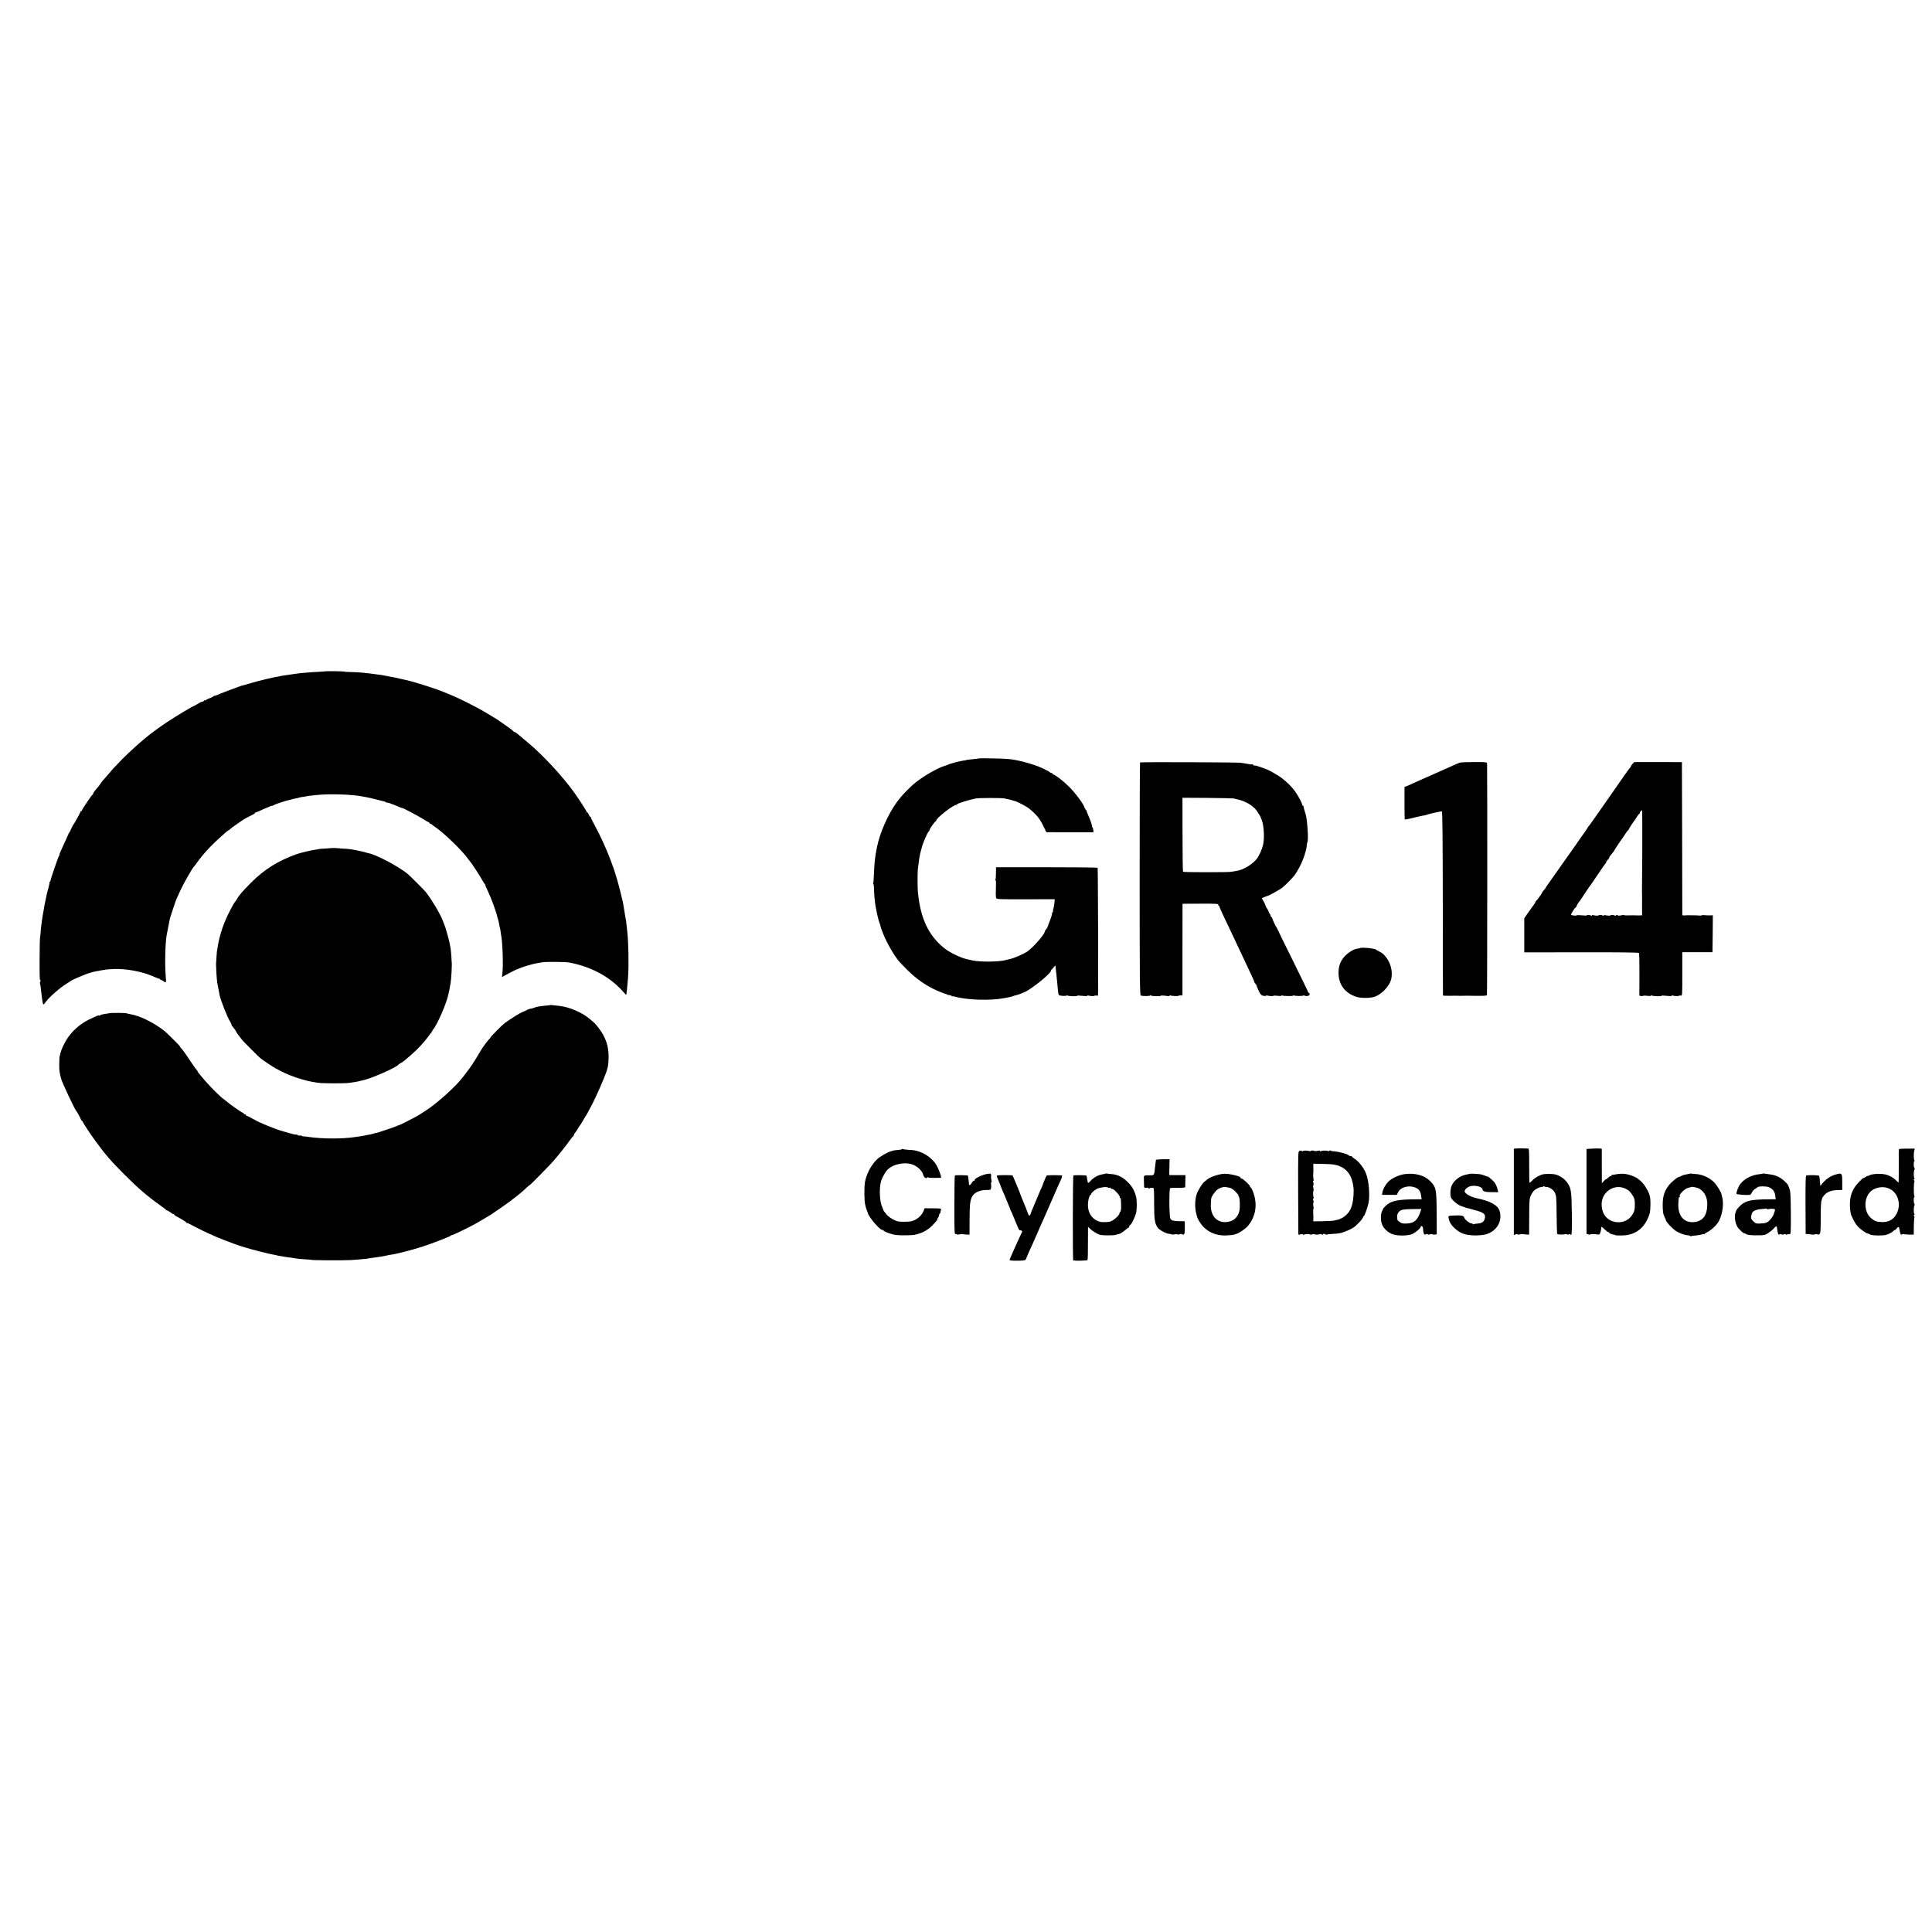 <?xml version="1.0" standalone="no"?>
<!DOCTYPE svg PUBLIC "-//W3C//DTD SVG 20010904//EN"
 "http://www.w3.org/TR/2001/REC-SVG-20010904/DTD/svg10.dtd">
<svg version="1.0" xmlns="http://www.w3.org/2000/svg"
 width="2592pt" height="2592pt" viewBox="0 0 2592 2592"
 preserveAspectRatio="xMidYMid meet">
<g transform="translate(0,2592) scale(0.1,-0.1)"
fill="#000000" stroke="none">
<path d="M4366 16913 c-1 -1 -46 -4 -101 -7 -55 -2 -100 -5 -100 -6 0 -1 -27
-3 -60 -5 -33 -2 -80 -6 -105 -10 -25 -4 -54 -8 -65 -9 -11 -2 -45 -7 -75 -11
-30 -5 -64 -9 -75 -11 -11 -1 -20 -3 -20 -4 0 -1 -11 -3 -25 -5 -55 -7 -270
-59 -365 -87 -55 -16 -107 -31 -115 -33 -8 -1 -22 -5 -30 -8 -8 -3 -77 -29
-154 -57 -76 -28 -152 -58 -167 -66 -16 -8 -29 -11 -29 -8 0 4 -8 0 -17 -8
-10 -9 -35 -21 -55 -27 -21 -7 -40 -17 -44 -22 -3 -5 -10 -7 -15 -4 -5 4 -9 2
-9 -3 0 -5 -9 -12 -20 -15 -32 -8 -33 -9 -72 -33 -21 -13 -40 -24 -43 -24 -13
0 -228 -129 -349 -208 -198 -131 -340 -244 -518 -412 -79 -73 -120 -116 -223
-225 -11 -12 -42 -48 -69 -81 -27 -32 -55 -63 -61 -69 -6 -5 -20 -23 -31 -40
-10 -16 -25 -36 -32 -45 -51 -58 -72 -87 -72 -97 0 -6 -4 -13 -9 -15 -11 -4
-141 -196 -141 -209 0 -5 -4 -9 -10 -9 -5 0 -10 -5 -10 -10 0 -10 -89 -170
-100 -180 -3 -3 -14 -25 -25 -50 -11 -25 -22 -47 -25 -50 -6 -4 -19 -32 -25
-50 -1 -3 -15 -34 -32 -70 -59 -126 -82 -180 -76 -180 3 0 1 -6 -5 -12 -11
-14 -115 -315 -115 -335 0 -7 -4 -13 -9 -13 -5 0 -7 -4 -4 -8 2 -4 -4 -39 -15
-77 -20 -71 -25 -93 -34 -142 -3 -16 -10 -48 -15 -73 -5 -25 -12 -61 -14 -80
-3 -19 -8 -46 -11 -60 -2 -13 -7 -41 -10 -62 -3 -21 -7 -56 -10 -78 -3 -21 -8
-65 -10 -97 -2 -32 -5 -58 -5 -58 -5 0 -9 -140 -9 -305 0 -264 1 -280 11 -280
5 0 4 -8 -1 -19 -6 -10 -8 -20 -6 -23 5 -4 13 -59 20 -133 2 -22 7 -58 10 -80
4 -22 8 -45 9 -52 4 -24 13 -23 30 2 44 66 190 197 286 256 30 18 57 36 60 39
9 10 145 69 217 95 65 22 105 33 158 40 11 2 22 4 25 6 3 1 16 3 30 4 14 2 27
4 30 5 6 3 59 7 120 10 155 6 372 -33 515 -95 22 -9 51 -22 65 -27 14 -6 28
-11 33 -10 4 1 7 -3 7 -10 0 -6 3 -8 6 -5 4 3 18 -3 32 -13 40 -32 44 -26 36
53 -14 151 -8 457 12 562 26 136 25 130 39 200 9 40 11 47 18 65 3 8 19 58 36
110 17 52 36 104 41 115 5 11 29 63 53 115 38 84 160 297 176 310 4 3 25 30
46 60 98 135 195 237 383 403 18 15 35 27 38 27 4 0 14 8 23 18 9 9 50 39 91
67 41 27 77 52 80 55 5 6 87 50 137 74 13 6 23 14 23 19 0 4 4 7 10 7 5 0 35
12 67 27 32 15 60 28 63 28 3 1 22 9 42 18 21 10 43 17 51 17 7 0 17 4 22 9
11 10 159 59 201 67 15 3 31 7 34 9 4 2 22 7 41 10 47 9 64 13 64 15 0 2 25 6
80 14 17 2 30 5 30 6 0 1 14 3 30 4 17 2 64 7 105 11 162 17 470 7 600 -20 14
-3 41 -8 60 -11 19 -3 78 -17 130 -30 52 -14 101 -26 108 -26 6 -1 12 -4 12
-7 0 -4 12 -8 26 -9 14 -1 31 -5 37 -9 7 -4 14 -8 17 -8 7 0 67 -24 110 -43
19 -8 35 -14 35 -12 0 7 216 -107 278 -146 37 -24 72 -44 77 -44 6 0 10 -4 10
-10 0 -5 5 -10 11 -10 6 0 16 -6 23 -12 8 -7 24 -20 37 -28 115 -75 373 -324
449 -434 8 -12 20 -27 28 -35 18 -19 134 -197 163 -251 13 -25 27 -46 32 -48
4 -2 7 -9 7 -15 0 -6 13 -38 30 -71 49 -102 120 -293 133 -363 2 -10 7 -25 10
-33 3 -8 8 -28 11 -45 2 -16 6 -37 9 -45 3 -8 8 -33 11 -55 3 -22 7 -49 9 -60
20 -97 30 -412 17 -512 l-6 -51 93 50 c51 27 99 51 105 52 7 1 22 7 33 13 25
14 178 60 225 68 19 4 58 10 85 15 46 8 315 6 360 -3 298 -56 551 -193 728
-395 20 -23 37 -41 38 -40 6 22 14 100 25 238 11 160 6 472 -11 615 -3 23 -7
64 -10 91 -2 27 -5 49 -5 49 -2 0 -14 69 -26 150 -10 63 -13 82 -17 100 -3 11
-11 43 -17 70 -14 60 -14 61 -39 155 -10 41 -29 107 -42 145 -12 39 -23 72
-23 75 -1 3 -6 19 -13 35 -6 17 -21 57 -33 90 -49 133 -140 331 -205 450 -30
55 -55 105 -55 112 0 7 -4 13 -9 13 -5 0 -14 14 -21 30 -7 17 -16 30 -21 30
-5 0 -9 5 -9 10 0 9 -102 167 -163 253 -154 216 -426 510 -623 673 -65 54
-101 84 -139 117 -18 15 -37 27 -43 27 -6 0 -12 3 -14 8 -4 9 -67 56 -128 97
-25 17 -47 32 -50 35 -8 9 -136 88 -230 142 -109 63 -335 176 -425 212 -38 15
-83 34 -100 41 -79 36 -379 132 -500 160 -16 4 -37 8 -45 10 -52 13 -163 36
-195 41 -20 3 -47 8 -59 11 -11 2 -32 6 -46 8 -14 2 -47 6 -75 10 -58 8 -72
10 -180 21 -44 4 -115 8 -157 8 -43 1 -78 3 -78 6 0 4 -249 8 -254 3z"/>
<path d="M13138 15746 c-1 -2 -34 -6 -73 -10 -66 -6 -110 -12 -110 -16 0 -1
-13 -3 -30 -4 -36 -3 -196 -46 -210 -56 -5 -4 -22 -10 -37 -14 -77 -18 -274
-129 -388 -219 -87 -69 -198 -184 -264 -277 -115 -160 -224 -409 -260 -595 -3
-16 -8 -41 -11 -55 -5 -24 -8 -41 -20 -142 -3 -24 -7 -96 -10 -160 -2 -65 -6
-122 -10 -128 -3 -5 -3 -10 2 -10 4 0 9 -30 9 -68 1 -62 9 -152 18 -212 15
-92 43 -216 57 -245 5 -11 11 -29 12 -40 2 -11 8 -29 12 -40 5 -11 16 -41 26
-67 43 -111 138 -276 208 -363 14 -16 68 -73 121 -125 103 -102 219 -186 340
-246 50 -25 148 -65 167 -68 7 -1 16 -5 19 -9 4 -4 17 -7 29 -7 11 0 26 -5 33
-12 7 -7 12 -9 12 -6 0 4 15 2 33 -3 161 -47 481 -56 667 -19 30 6 66 14 79
16 14 3 28 7 33 10 4 3 18 7 30 10 33 7 40 10 71 22 15 7 38 16 51 21 88 35
356 251 356 287 0 7 3 14 8 16 4 2 17 16 30 32 18 24 22 26 23 10 0 -11 2 -28
4 -39 2 -11 6 -47 9 -80 4 -33 9 -82 11 -110 3 -27 7 -72 9 -98 2 -27 8 -53
12 -57 13 -12 104 -17 104 -5 0 7 3 7 8 0 7 -10 132 -15 132 -5 0 5 29 4 103
-3 20 -2 37 1 37 5 0 5 4 6 10 3 15 -9 80 -12 86 -4 2 4 13 5 24 2 11 -3 20
-1 21 3 5 61 0 1706 -5 1712 -4 4 -312 7 -685 7 l-678 0 -1 -77 c0 -43 -3 -82
-7 -88 -3 -5 -3 -10 2 -10 4 0 7 -30 5 -67 -4 -110 -3 -154 3 -172 5 -15 38
-17 396 -16 l390 1 -5 -51 c-3 -27 -9 -64 -15 -82 -5 -17 -7 -34 -3 -37 3 -3
0 -6 -7 -6 -7 0 -10 -4 -6 -9 5 -8 -14 -67 -48 -151 -6 -14 -11 -31 -13 -37
-1 -7 -9 -20 -18 -29 -9 -8 -16 -20 -16 -25 0 -39 -159 -222 -242 -278 -49
-32 -182 -90 -227 -97 -14 -3 -39 -9 -56 -14 -79 -25 -349 -28 -445 -6 -14 4
-38 9 -55 12 -91 16 -245 88 -325 152 -214 170 -323 404 -356 762 -5 57 -5
254 0 300 15 126 24 184 38 235 6 22 12 45 14 50 14 61 70 193 93 219 9 10 15
20 13 22 -4 7 70 114 79 114 5 0 9 5 9 10 0 35 240 221 273 212 4 -1 7 2 7 7
0 11 168 63 255 79 44 8 345 8 380 0 17 -4 44 -10 60 -13 17 -3 37 -8 45 -12
8 -3 23 -8 32 -9 34 -7 163 -75 198 -104 104 -88 141 -134 191 -239 l37 -76
316 -1 316 0 -2 29 c-1 16 -6 31 -10 33 -4 3 -8 13 -8 23 0 17 -23 82 -56 158
-8 17 -14 34 -14 39 0 4 -6 15 -14 23 -8 9 -16 23 -18 31 -8 40 -122 192 -204
274 -76 76 -192 166 -214 166 -5 0 -10 5 -10 10 0 6 -6 10 -14 10 -8 0 -16 3
-18 8 -3 7 -84 48 -148 75 -65 27 -198 67 -275 82 -16 3 -39 8 -50 10 -61 12
-128 17 -292 20 -99 2 -183 2 -185 1z"/>
<path d="M15295 15691 c-3 -2 -5 -706 -5 -1563 0 -1358 2 -1559 15 -1564 26
-10 125 -9 125 1 0 7 3 7 8 0 7 -10 132 -15 132 -5 0 6 53 4 93 -3 15 -3 27
-2 27 3 0 5 6 7 14 4 19 -7 106 -10 106 -4 0 3 12 6 27 5 l27 0 0 615 1 615
230 1 c233 1 259 -1 249 -17 -3 -5 0 -9 5 -9 6 0 10 -3 9 -7 -1 -5 18 -48 41
-98 24 -49 58 -121 76 -160 18 -38 56 -119 85 -180 29 -60 65 -137 80 -170 29
-62 91 -195 154 -327 20 -43 35 -80 34 -82 -2 -2 5 -12 14 -22 9 -11 17 -23
17 -27 -1 -4 12 -35 27 -68 22 -48 34 -61 58 -68 17 -4 36 -4 42 0 6 5 13 6
16 4 8 -8 78 -12 83 -5 2 4 27 4 55 0 27 -4 50 -3 50 1 0 5 6 6 14 3 23 -9
146 -10 146 -1 0 5 5 5 11 2 14 -9 113 -10 127 -1 6 3 13 3 16 -2 3 -5 19 -7
36 -4 21 3 30 10 30 23 0 11 -4 19 -10 19 -5 0 -10 4 -10 9 0 6 -93 198 -207
428 -114 230 -208 421 -208 425 0 3 -3 10 -8 14 -10 10 -57 110 -57 122 0 5
-7 15 -15 22 -8 7 -12 16 -9 21 3 5 1 9 -3 9 -5 0 -15 17 -22 38 -8 20 -20 44
-28 53 -7 9 -15 25 -17 35 -2 11 -14 36 -26 57 l-22 37 36 15 c20 8 39 16 43
16 15 1 163 84 194 108 47 37 149 141 176 181 83 123 149 292 157 405 1 11 4
25 7 30 16 26 -3 304 -24 370 -17 51 -30 101 -29 108 1 4 -2 7 -8 7 -5 0 -10
7 -10 15 0 17 -50 113 -90 170 -60 88 -189 203 -270 241 -8 4 -17 10 -20 13
-6 7 -99 53 -115 57 -5 1 -35 12 -65 23 -30 12 -65 21 -77 21 -13 0 -23 5 -23
11 0 5 -4 8 -9 5 -5 -3 -33 -1 -62 5 -30 6 -74 13 -99 16 -58 6 -1339 11
-1345 4z m1255 -483 c8 -2 31 -8 50 -12 126 -27 238 -101 281 -185 8 -14 17
-28 20 -31 3 -3 16 -32 28 -65 29 -76 37 -243 16 -332 -14 -59 -56 -152 -85
-187 -68 -81 -181 -147 -275 -161 -27 -4 -61 -9 -75 -12 -46 -7 -630 -6 -638
1 -4 4 -7 229 -7 500 l-1 493 336 -2 c184 -2 342 -5 350 -7z"/>
<path d="M19589 15689 c-13 -3 -49 -18 -79 -32 -30 -14 -138 -62 -240 -107
-254 -112 -268 -119 -327 -146 -29 -13 -63 -28 -76 -33 l-24 -9 0 -214 c0
-117 1 -216 3 -219 2 -4 21 -3 41 2 48 12 97 23 146 34 12 2 34 7 49 11 15 3
30 5 33 5 2 0 22 6 42 13 35 12 165 40 188 41 7 0 11 -418 12 -1230 0 -676 2
-1233 2 -1237 1 -7 6 -8 89 -8 9 0 33 0 52 1 19 1 41 1 48 0 6 -1 19 -1 27 -1
8 0 23 0 33 0 9 0 33 0 52 1 19 1 41 1 48 0 12 -1 25 -1 60 -1 9 0 53 0 96 0
44 -1 82 3 85 8 5 8 6 3014 2 3107 -1 20 -7 21 -170 21 -93 0 -179 -3 -192 -7z"/>
<path d="M21903 15672 c-13 -14 -23 -28 -23 -33 0 -4 -6 -14 -13 -21 -7 -7
-41 -53 -76 -103 -34 -49 -81 -117 -104 -150 -23 -33 -107 -152 -185 -265
-177 -253 -174 -249 -189 -265 -7 -8 -13 -16 -13 -20 0 -3 -24 -38 -53 -78
-28 -40 -66 -92 -82 -117 -16 -25 -32 -47 -35 -50 -3 -3 -25 -34 -49 -70 -25
-36 -53 -76 -64 -90 -10 -14 -72 -101 -137 -195 -65 -93 -123 -175 -129 -182
-6 -7 -11 -15 -11 -18 0 -4 -6 -13 -12 -20 -27 -30 -38 -44 -38 -50 0 -8 -74
-110 -82 -113 -5 -2 -8 -8 -8 -13 0 -6 -5 -15 -11 -22 -5 -7 -39 -53 -75 -104
l-64 -92 0 -229 0 -229 766 1 c500 1 768 -2 773 -9 4 -5 7 -137 6 -292 l-1
-281 23 -5 c13 -2 25 -1 28 3 2 3 27 4 55 0 33 -4 50 -3 50 4 0 7 3 8 8 1 7
-10 132 -15 132 -5 0 5 29 4 103 -3 20 -2 37 1 37 5 0 5 4 6 10 3 15 -9 80
-12 86 -4 2 4 13 5 24 2 20 -5 20 0 20 288 l0 294 202 0 203 0 3 248 2 248
-37 -2 c-21 0 -55 1 -75 3 -21 2 -38 1 -38 -2 0 -4 -15 -5 -32 -3 -18 2 -48 3
-65 3 -33 -1 -54 0 -83 1 -8 0 -20 0 -25 -1 -6 -1 -20 -2 -32 -1 l-23 1 -2
1028 -3 1027 -320 1 -320 0 -22 -24z m130 -1159 c-2 -296 -3 -540 -4 -543 -1
-3 -1 -8 0 -12 1 -14 3 -134 1 -143 -1 -5 -1 -47 0 -92 l1 -83 -28 -1 c-15 -1
-37 -1 -48 0 -22 2 -44 2 -118 0 -27 0 -51 1 -53 4 -3 3 -19 1 -36 -4 -19 -5
-38 -4 -49 2 -13 7 -19 6 -19 -1 0 -6 -5 -8 -11 -5 -14 10 -59 14 -59 6 0 -9
-63 -6 -78 3 -7 4 -12 2 -12 -4 0 -6 -5 -8 -11 -5 -14 10 -59 14 -59 6 0 -9
-63 -6 -78 3 -7 4 -12 2 -12 -4 0 -6 -5 -8 -11 -5 -14 10 -59 14 -59 6 0 -6
-13 -6 -102 1 -21 2 -38 0 -38 -3 0 -7 -57 -2 -71 7 -9 5 47 95 64 102 4 2 7
8 7 13 0 9 36 65 50 79 3 3 10 13 15 22 13 23 128 192 135 198 3 3 46 66 95
140 50 74 93 137 98 138 4 2 7 9 7 16 0 7 9 21 20 31 11 10 20 23 20 29 0 10
13 28 60 83 5 7 10 14 10 17 0 4 90 140 107 161 5 6 22 31 38 57 17 27 33 48
38 48 4 0 7 4 7 10 0 8 63 105 88 135 4 6 17 25 27 43 11 17 23 32 27 32 4 0
8 6 8 13 0 13 19 37 30 37 3 0 4 -242 3 -537z"/>
<path d="M4456 14543 c-1 -1 -40 -4 -86 -7 -47 -2 -85 -5 -85 -6 0 -1 -12 -3
-26 -5 -81 -11 -218 -43 -284 -66 -248 -89 -433 -206 -610 -384 -113 -114
-162 -171 -185 -215 -7 -14 -16 -27 -20 -30 -11 -8 -55 -86 -101 -180 -73
-150 -123 -312 -144 -469 -2 -14 -4 -26 -5 -26 -1 0 -3 -31 -5 -70 -2 -38 -4
-72 -5 -75 -5 -18 6 -227 15 -277 2 -15 10 -53 16 -83 6 -30 12 -64 14 -75 12
-67 106 -307 144 -364 8 -13 16 -31 17 -39 2 -8 6 -18 11 -21 10 -8 53 -68 53
-76 0 -4 41 -61 81 -110 16 -20 217 -221 239 -239 37 -31 151 -107 215 -143
158 -91 371 -164 555 -189 71 -10 360 -11 425 -2 99 15 120 18 137 24 9 2 27
7 40 9 113 22 459 174 488 215 3 4 15 13 28 19 27 14 40 24 136 107 86 75 167
161 221 234 22 30 45 61 52 68 7 7 13 17 13 22 0 5 6 15 13 22 51 56 180 353
202 466 2 13 6 31 9 40 3 9 7 33 10 52 3 19 8 46 11 60 9 46 21 261 15 280 -1
3 -3 39 -5 81 -2 42 -7 89 -10 105 -4 16 -9 45 -12 64 -3 19 -16 73 -30 120
-14 47 -26 90 -27 95 -2 6 -8 24 -15 40 -6 17 -17 44 -23 60 -37 93 -144 272
-226 378 -17 22 -215 220 -242 242 -127 104 -430 263 -530 279 -8 1 -22 5 -30
9 -18 8 -216 48 -227 46 -4 -1 -10 0 -13 1 -3 1 -34 4 -70 5 -36 2 -65 4 -65
5 0 2 -76 5 -79 3z"/>
<path d="M18256 13203 c-2 -2 -17 -6 -32 -8 -16 -2 -30 -4 -31 -6 -2 -1 -6 -2
-10 -3 -32 -7 -95 -48 -132 -85 -64 -65 -92 -133 -93 -226 -2 -161 82 -277
240 -329 51 -17 167 -19 228 -3 103 26 219 146 240 248 20 98 -9 211 -73 290
-38 46 -44 51 -99 79 -16 8 -31 17 -34 20 -3 3 -10 6 -16 7 -6 1 -24 5 -40 8
-34 8 -143 13 -148 8z"/>
<path d="M7378 12435 c-2 -1 -32 -5 -68 -8 -76 -7 -109 -13 -147 -28 -16 -6
-29 -10 -31 -10 -6 3 -58 -13 -62 -19 -3 -3 -27 -14 -53 -24 -40 -15 -148 -82
-247 -153 -35 -26 -190 -183 -190 -193 0 -4 -4 -10 -8 -12 -11 -5 -95 -116
-123 -164 -83 -143 -141 -230 -196 -299 -5 -5 -24 -30 -42 -55 -98 -129 -353
-358 -506 -455 -33 -21 -71 -45 -85 -54 -28 -19 -254 -135 -257 -133 -2 1 -23
-7 -47 -18 -24 -10 -82 -31 -128 -45 -45 -15 -90 -30 -98 -33 -20 -7 -30 -9
-60 -15 -14 -3 -25 -6 -25 -7 0 -2 -36 -10 -65 -15 -14 -2 -36 -6 -50 -10 -14
-3 -40 -8 -57 -10 -18 -3 -50 -7 -70 -10 -172 -26 -432 -25 -618 1 -27 4 -60
8 -72 8 -13 1 -23 4 -23 8 0 3 -11 5 -25 3 -14 -1 -28 1 -30 6 -3 4 -13 8 -23
7 -21 0 -40 5 -133 32 -41 12 -78 23 -84 25 -5 1 -17 5 -25 8 -8 3 -44 17 -80
30 -36 13 -87 34 -115 47 -27 13 -52 23 -55 23 -3 1 -40 20 -83 44 -42 24 -82
43 -87 43 -6 0 -10 5 -10 10 0 6 -7 10 -15 10 -8 0 -15 5 -15 10 0 6 -5 10
-11 10 -12 0 -190 125 -224 157 -11 11 -28 24 -37 29 -27 15 -173 159 -240
237 -99 115 -108 127 -108 136 0 5 -4 11 -9 13 -4 2 -41 53 -81 113 -69 106
-110 163 -138 191 -7 8 -11 14 -7 14 7 0 -153 160 -201 201 -89 76 -247 166
-359 204 -50 17 -65 21 -119 31 -16 2 -33 7 -37 9 -10 7 -209 8 -236 1 -11 -2
-42 -8 -67 -11 -26 -4 -49 -11 -52 -16 -3 -5 -9 -7 -14 -4 -5 3 -17 2 -27 -3
-10 -5 -47 -22 -83 -38 -122 -55 -228 -141 -305 -249 -50 -71 -99 -175 -109
-235 -3 -14 -6 -25 -7 -25 -1 0 -3 -44 -4 -97 -2 -85 2 -118 29 -213 13 -46
180 -400 196 -415 9 -8 51 -83 63 -112 6 -16 15 -28 19 -28 4 0 8 -4 8 -9 0
-11 106 -172 179 -271 126 -172 206 -264 376 -434 187 -188 312 -295 491 -422
38 -27 71 -52 72 -56 2 -5 8 -8 14 -8 6 0 26 -11 44 -25 18 -14 37 -25 43 -25
6 0 11 -3 11 -8 0 -4 9 -12 19 -17 80 -42 141 -79 141 -88 0 -6 3 -8 6 -5 3 4
31 -8 62 -26 63 -35 254 -128 262 -128 3 1 14 -5 25 -12 20 -13 335 -135 365
-141 8 -2 42 -12 75 -23 77 -25 329 -89 375 -95 19 -3 36 -6 38 -7 3 -3 11 -5
63 -13 25 -4 57 -10 70 -12 13 -2 44 -6 69 -9 25 -3 56 -8 70 -11 14 -3 61 -7
105 -10 44 -2 80 -5 80 -6 0 -8 426 -11 550 -4 39 2 70 4 70 5 0 1 25 3 55 5
30 2 71 6 90 9 19 3 53 8 75 12 22 3 49 7 60 8 11 2 40 7 65 10 25 4 54 10 65
13 11 4 31 7 45 9 55 4 286 63 425 108 140 46 379 138 383 148 2 4 10 8 17 8
15 0 227 103 316 153 60 34 172 100 203 120 40 25 222 151 251 174 17 13 35
27 40 31 74 55 140 110 197 165 16 15 31 27 34 27 8 0 270 267 325 331 68 79
169 206 213 269 22 30 43 57 48 58 4 2 8 9 8 16 0 7 8 21 18 32 9 11 26 35 36
54 11 19 23 37 26 40 4 3 22 32 41 65 18 33 35 62 38 65 4 3 17 25 30 50 13
25 41 79 63 120 47 89 158 344 182 416 26 81 28 94 31 198 3 148 -40 275 -136
397 -50 63 -48 61 -119 120 -104 88 -277 161 -410 174 -36 3 -77 8 -92 10 -15
2 -28 2 -30 0z"/>
<path d="M20343 10512 l-33 -3 0 -579 0 -580 25 10 c16 6 25 6 25 0 0 -5 8 -6
17 -3 15 6 65 8 78 3 3 -1 17 -2 32 -3 l28 -1 1 240 c1 216 3 243 22 284 11
25 30 55 43 67 29 27 96 56 109 48 6 -4 10 -1 10 5 0 7 6 8 18 2 9 -4 24 -8
32 -7 28 2 85 -33 103 -64 28 -48 29 -61 31 -318 1 -133 5 -245 8 -248 8 -9
91 -10 104 -3 5 4 16 3 24 -2 8 -5 22 -5 32 1 13 7 18 6 18 -3 0 -9 3 -9 11
-1 7 7 9 98 7 289 -4 308 -9 338 -72 421 -30 42 -104 88 -156 98 -32 7 -129 7
-156 1 -46 -10 -111 -46 -143 -80 -19 -20 -37 -36 -40 -36 -4 0 -6 104 -5 230
0 202 -2 230 -15 231 -104 3 -131 4 -158 1z"/>
<path d="M21360 10510 l-75 -5 0 -569 0 -569 23 -8 c12 -5 22 -5 22 -1 0 6 79
7 88 2 1 -1 12 -3 24 -3 18 -1 24 7 34 45 6 26 9 49 6 52 -3 4 -1 6 4 6 5 0
25 -16 44 -35 19 -19 40 -35 47 -35 7 0 13 -4 13 -9 0 -8 40 -24 65 -26 6 0
15 -3 20 -7 6 -3 48 -5 95 -3 178 6 301 104 361 290 15 46 16 208 1 245 -5 14
-10 28 -11 33 -1 9 -31 64 -56 102 -27 41 -83 92 -125 112 -91 44 -168 55
-260 38 -25 -5 -48 -8 -52 -7 -5 1 -8 -2 -8 -8 0 -5 -6 -10 -13 -10 -8 0 -22
-9 -32 -20 -10 -11 -22 -20 -27 -20 -5 0 -20 -12 -33 -27 l-24 -28 -1 231 0
232 -27 3 c-16 2 -62 2 -103 -1z m447 -537 c45 -21 64 -39 99 -95 23 -36 27
-54 27 -118 1 -57 -4 -85 -21 -116 -44 -85 -123 -128 -219 -121 -126 11 -206
105 -205 242 1 167 171 278 319 208z"/>
<path d="M12100 10503 c0 -4 -19 -9 -43 -10 -39 -3 -82 -9 -82 -13 0 -1 -9 -3
-19 -5 -41 -8 -151 -71 -192 -111 -80 -78 -143 -201 -161 -311 -9 -57 -8 -234
2 -283 11 -51 11 -52 24 -85 7 -16 14 -35 15 -40 8 -49 158 -225 191 -225 7 0
18 -6 24 -14 6 -7 44 -24 84 -36 58 -19 94 -23 182 -23 61 0 121 2 135 5 93
16 174 56 236 115 44 43 87 93 78 93 -3 0 2 10 10 22 9 12 16 30 16 40 0 10 4
18 8 18 5 0 9 6 9 13 0 6 3 22 7 34 7 21 5 21 -107 22 l-113 1 -12 -33 c-24
-67 -97 -128 -173 -143 -33 -7 -138 -7 -169 -1 -51 11 -122 54 -157 95 -21 25
-38 48 -39 51 0 3 -9 24 -18 46 -35 77 -43 246 -16 345 12 47 57 127 87 157
82 81 242 110 352 63 59 -26 116 -84 126 -129 7 -33 39 -59 50 -41 4 6 12 7
18 3 12 -8 165 -8 173 -1 7 8 -34 119 -62 166 -46 78 -132 146 -227 180 -53
18 -77 23 -153 26 -34 2 -67 7 -73 10 -6 4 -11 4 -11 -1z"/>
<path d="M25477 10503 c-3 -5 -4 -106 -3 -226 0 -120 0 -220 -2 -222 -2 -1
-18 12 -35 30 -38 38 -98 71 -150 80 -72 14 -188 4 -214 -17 -7 -6 -13 -7 -13
-4 0 4 -13 -2 -30 -14 -16 -12 -30 -18 -30 -14 0 4 -26 -19 -58 -52 -82 -82
-122 -176 -123 -286 -1 -29 0 -55 1 -58 1 -3 3 -23 4 -45 2 -23 8 -50 13 -60
5 -11 20 -40 31 -65 12 -25 34 -59 50 -77 33 -40 121 -103 142 -103 9 0 21 -5
27 -11 15 -15 161 -20 214 -7 42 11 95 41 111 63 4 6 8 6 8 1 0 -5 9 3 21 18
28 35 36 33 43 -11 12 -68 16 -74 35 -63 10 5 21 7 24 3 4 -3 35 -6 69 -6 l63
-1 1 113 c1 61 4 115 8 118 3 3 1 12 -5 20 -9 10 -8 13 1 13 8 0 9 4 3 13 -11
15 -10 97 1 116 5 7 5 16 0 20 -12 8 -13 91 -1 91 6 0 6 5 0 13 -10 13 -9 184
1 194 3 3 1 12 -5 20 -9 10 -8 13 0 13 7 0 9 5 4 13 -11 17 -10 100 1 115 6 8
6 16 0 20 -11 9 -13 92 -2 92 5 0 6 6 1 13 -9 15 -11 94 -1 130 l7 27 -104 0
c-57 0 -106 -3 -108 -7z m-135 -528 c120 -50 169 -209 104 -337 -40 -80 -109
-118 -203 -113 -69 4 -87 10 -134 47 -116 90 -107 310 16 385 66 40 150 47
217 18z"/>
<path d="M17435 10480 c-20 -8 -20 -15 -19 -561 1 -305 2 -557 3 -561 0 -4 15
-3 31 2 19 5 30 5 30 -1 0 -6 5 -7 11 -4 15 10 80 12 85 3 3 -4 16 -3 29 2 13
5 26 6 29 2 5 -8 64 -8 72 1 4 3 15 2 25 -3 12 -7 19 -6 21 2 3 8 9 8 25 0 11
-6 23 -8 27 -5 3 3 32 7 63 8 32 1 78 5 102 9 66 12 177 62 213 95 66 62 90
89 101 113 6 15 15 28 18 28 7 0 41 95 57 160 23 98 10 295 -29 400 -27 76
-102 173 -159 206 -16 10 -30 22 -30 26 0 4 -9 8 -19 8 -11 0 -23 4 -26 10
-10 16 -135 50 -192 53 -29 1 -53 6 -53 11 0 5 -6 4 -13 -2 -7 -6 -18 -8 -24
-4 -14 9 -77 7 -92 -3 -6 -3 -11 -2 -11 3 0 6 -14 7 -34 2 -19 -4 -38 -5 -41
-2 -9 9 -55 8 -55 -1 0 -4 -4 -5 -10 -2 -16 10 -81 12 -86 3 -3 -5 -11 -5 -17
0 -7 5 -21 6 -32 2z m465 -185 c112 -19 193 -83 230 -183 18 -47 32 -121 31
-167 -2 -199 -42 -297 -151 -363 -20 -11 -47 -23 -60 -25 -14 -3 -37 -8 -52
-12 -15 -4 -84 -8 -153 -9 l-126 -2 1 41 c0 22 0 59 -2 82 -1 24 1 45 4 49 4
3 3 18 -2 33 -4 16 -4 34 0 41 5 7 4 24 -1 37 -5 14 -5 23 1 23 5 0 7 7 3 17
-8 20 -8 81 -1 89 4 3 3 18 -2 33 -4 16 -4 34 0 41 5 7 4 24 -1 37 -5 14 -5
23 1 23 5 0 7 7 3 17 -6 14 -7 70 -3 91 1 4 1 32 0 63 l-1 56 118 -2 c65 -1
138 -5 163 -10z"/>
<path d="M15509 10358 c-1 -4 -2 -11 -3 -15 -1 -5 -6 -42 -10 -83 -11 -110
-10 -108 -64 -108 -94 0 -87 5 -85 -64 1 -35 2 -73 2 -85 1 -19 6 -21 31 -18
17 2 30 -1 30 -7 0 -7 5 -7 13 -1 11 8 21 9 52 5 6 -1 10 -77 9 -205 0 -215 8
-274 49 -329 25 -33 114 -80 157 -82 16 0 30 -4 30 -7 0 -3 18 -3 40 1 22 4
40 3 40 -2 0 -5 9 -4 20 2 13 7 26 7 38 1 31 -16 38 1 38 89 l-1 85 -65 1
c-83 1 -112 8 -128 34 -16 26 -19 400 -3 409 5 4 53 6 105 5 64 -1 96 3 97 10
1 6 1 44 2 85 l1 75 -108 0 -109 1 2 106 2 106 -90 0 c-50 0 -92 -4 -92 -9z"/>
<path d="M13255 10172 c-69 -7 -195 -68 -178 -86 3 -3 0 -6 -8 -6 -8 0 -23
-13 -32 -30 -20 -34 -37 -39 -38 -12 -1 34 -11 107 -14 110 -6 6 -165 8 -174
2 -4 -3 -7 -182 -7 -398 0 -374 1 -393 18 -389 10 3 18 1 18 -4 0 -4 8 -5 17
-2 15 6 68 8 76 3 1 -1 18 -2 38 -3 l36 -2 1 207 c1 221 9 273 48 325 31 41
107 70 180 68 48 -1 55 2 60 21 3 12 3 36 1 53 -3 17 -1 31 4 31 5 0 5 10 1
23 -4 12 -7 37 -6 54 3 38 0 40 -41 35z"/>
<path d="M14839 10176 c-2 -2 -20 -6 -39 -9 -66 -9 -129 -44 -176 -97 -27 -30
-30 -28 -38 29 -3 24 -8 46 -10 49 -7 6 -166 8 -175 2 -9 -6 -11 -1140 -2
-1141 42 -6 185 -2 191 6 4 6 7 108 6 228 0 119 0 217 1 217 1 0 16 -13 33
-30 30 -29 99 -70 130 -77 39 -9 177 -9 205 -1 44 14 49 16 55 14 6 -1 68 42
94 66 11 10 23 18 28 18 4 0 8 7 8 15 0 9 6 18 14 21 17 6 73 126 81 174 8 44
8 157 0 190 -22 93 -50 144 -110 206 -72 73 -142 108 -230 113 -27 2 -53 5
-56 7 -3 2 -8 2 -10 0z m29 -190 c7 -4 17 -4 22 -1 6 3 10 1 10 -4 0 -6 7 -11
15 -11 21 0 44 -19 90 -74 13 -17 22 -33 19 -38 -3 -4 -1 -8 3 -8 10 0 12 -14
14 -85 2 -65 -3 -105 -13 -105 -4 0 -8 -6 -8 -14 0 -20 -34 -59 -80 -91 -34
-24 -53 -29 -110 -31 -57 -2 -77 2 -117 22 -100 52 -140 168 -104 302 7 23 16
42 21 42 6 0 10 5 10 11 0 19 64 69 100 79 70 17 107 19 128 6z"/>
<path d="M16415 10172 c-79 -7 -187 -46 -223 -79 -7 -7 -21 -18 -31 -25 -29
-21 -88 -115 -106 -168 -23 -69 -27 -172 -9 -249 8 -35 17 -68 21 -75 4 -6 8
-13 8 -16 0 -3 12 -23 27 -45 73 -113 202 -176 350 -170 62 3 113 9 113 15 0
1 8 3 18 5 36 7 129 70 161 110 111 135 131 307 58 478 -9 20 -20 37 -24 37
-5 0 -8 6 -8 13 0 18 -96 107 -116 107 -10 0 -14 3 -10 7 18 19 -159 62 -229
55z m77 -186 c25 -5 52 -21 83 -53 25 -25 43 -48 41 -51 -3 -3 -1 -11 5 -18
14 -17 18 -137 7 -189 -20 -91 -88 -147 -183 -151 -128 -6 -209 94 -200 246 1
25 3 54 4 66 1 27 48 96 84 125 29 22 79 38 107 34 8 -1 32 -5 52 -9z"/>
<path d="M18846 10168 c-73 -9 -172 -54 -218 -100 -39 -38 -72 -96 -81 -145
l-6 -33 99 0 100 0 17 35 c34 71 153 100 239 59 45 -21 62 -48 71 -111 l6 -43
-59 0 c-269 -1 -353 -19 -427 -91 -21 -22 -36 -39 -33 -39 4 0 0 -10 -9 -23
-21 -33 -25 -113 -8 -170 19 -65 82 -125 154 -148 75 -23 211 -19 265 9 46 25
104 75 104 91 0 24 30 10 31 -14 4 -75 15 -98 39 -85 12 7 21 7 25 0 3 -5 15
-6 29 0 12 4 28 5 35 1 7 -5 22 -6 34 -4 l23 4 -1 277 c-2 330 -7 355 -89 438
-77 76 -200 110 -340 92z m207 -515 c-35 -103 -85 -145 -179 -148 -52 -2 -70
2 -92 18 -15 11 -29 22 -31 24 -2 1 -5 20 -7 42 -3 49 23 87 69 100 18 5 82
10 144 10 l112 1 -16 -47z"/>
<path d="M19726 10173 c-1 -1 -20 -5 -42 -9 -91 -14 -174 -74 -208 -150 -18
-42 -23 -115 -11 -156 11 -35 90 -103 137 -118 24 -8 48 -16 53 -19 6 -3 19
-7 30 -9 23 -4 34 -7 55 -14 8 -3 46 -14 84 -24 86 -24 111 -51 96 -104 -12
-43 -40 -62 -96 -65 -23 -2 -47 -6 -53 -9 -6 -4 -11 -3 -11 1 0 5 -9 9 -20 10
-29 2 -89 52 -96 79 -7 26 -40 32 -152 26 -69 -4 -67 -2 -49 -67 19 -64 103
-144 186 -176 80 -31 252 -32 331 -1 130 51 196 174 160 302 -22 80 -122 136
-311 175 -80 17 -159 63 -159 93 0 28 48 65 91 71 69 10 149 -15 149 -47 0
-25 35 -36 121 -36 l89 -1 -6 29 c-11 51 -33 95 -62 123 -35 34 -72 64 -72 58
0 -2 -17 3 -37 12 -21 8 -49 17 -63 19 -34 5 -130 10 -134 7z"/>
<path d="M22679 10176 c-2 -2 -23 -6 -46 -10 -24 -3 -56 -12 -73 -21 -16 -8
-33 -16 -37 -16 -22 -3 -98 -66 -133 -110 -59 -75 -82 -147 -83 -254 0 -101 5
-132 27 -177 9 -17 16 -35 16 -39 0 -20 84 -110 131 -142 43 -29 115 -56 157
-59 19 -1 36 -6 38 -10 3 -5 10 -5 16 -2 6 4 33 8 62 9 28 2 63 8 79 14 15 6
27 7 27 3 0 -4 4 -2 8 3 4 6 24 19 45 29 43 22 104 77 134 121 54 80 83 234
61 330 -6 22 -11 45 -12 52 -5 28 -54 110 -92 153 -61 67 -162 115 -254 119
-30 2 -58 4 -61 7 -3 2 -8 2 -10 0z m120 -204 c74 -46 110 -123 106 -222 -5
-143 -63 -215 -179 -226 -135 -12 -218 87 -209 251 4 80 5 85 16 85 6 0 8 3 4
6 -21 22 67 111 119 120 16 3 30 7 32 9 8 8 87 -8 111 -23z"/>
<path d="M23658 10176 c-1 -2 -28 -6 -60 -10 -98 -10 -194 -60 -249 -130 -28
-35 -59 -119 -51 -133 6 -9 114 -18 179 -14 7 1 19 16 28 35 9 18 28 39 43 47
15 8 30 18 33 22 10 14 112 14 146 1 54 -21 83 -58 90 -114 l6 -50 -74 0
c-283 -1 -352 -20 -439 -126 -8 -10 -15 -21 -16 -24 0 -3 -4 -12 -7 -20 -22
-49 -11 -145 23 -201 16 -27 90 -96 90 -84 0 4 6 2 14 -4 23 -19 64 -25 167
-24 86 0 100 3 139 28 23 15 58 43 76 63 18 20 35 34 38 31 3 -3 8 -23 10 -45
6 -55 16 -77 30 -65 7 6 18 6 26 1 7 -4 24 -4 37 1 15 5 23 5 23 -2 0 -6 6 -7
16 -1 9 5 25 7 34 5 16 -4 17 14 16 284 -2 234 -5 295 -18 323 -8 19 -16 40
-17 45 -3 16 -63 76 -101 99 -47 30 -95 46 -155 52 -27 3 -55 7 -62 9 -6 2
-13 2 -15 1z m75 -477 c10 4 34 5 52 3 32 -4 33 -5 24 -35 -13 -47 -30 -78
-64 -115 -34 -36 -55 -44 -135 -47 -50 -2 -58 1 -89 32 -30 30 -32 37 -26 71
4 20 11 43 17 49 19 23 63 39 118 42 30 1 57 5 59 7 2 2 9 0 15 -5 6 -5 19 -6
29 -2z"/>
<path d="M24625 10162 c-74 -22 -140 -69 -190 -137 -14 -19 -14 -19 -16 10 -2
43 -8 98 -13 110 -3 8 -105 12 -173 6 -8 -1 -11 -104 -10 -393 l2 -393 30 -2
c17 0 32 -2 35 -3 17 -6 51 -5 62 1 6 4 19 4 28 -1 9 -5 22 -4 31 3 13 10 16
43 16 223 0 140 4 218 12 232 6 12 9 22 6 22 -4 0 7 18 24 39 39 49 99 73 184
75 l63 1 0 107 c-1 123 -3 125 -91 100z"/>
<path d="M13374 10148 c-3 -4 9 -40 27 -80 17 -40 32 -77 33 -83 2 -5 13 -32
25 -60 13 -27 29 -66 36 -85 7 -19 22 -55 33 -80 12 -25 22 -52 24 -60 2 -8 5
-17 8 -20 3 -3 16 -32 29 -65 13 -33 32 -78 42 -100 9 -22 23 -54 30 -72 7
-17 16 -30 19 -29 3 2 13 1 22 -3 16 -6 16 -10 -5 -51 -12 -25 -35 -74 -51
-110 -16 -36 -41 -92 -56 -125 -30 -66 -42 -95 -45 -110 -2 -6 37 -10 103 -9
85 1 106 4 114 17 5 9 9 19 9 22 0 2 16 40 35 82 20 43 45 98 56 123 11 25 26
59 33 76 8 16 30 66 48 110 19 43 47 106 62 139 33 74 36 81 125 285 39 91 84
192 100 225 21 46 24 61 14 65 -11 4 -163 5 -197 1 -4 -1 -11 -11 -16 -23 -5
-13 -16 -40 -25 -60 -9 -21 -16 -40 -16 -43 0 -3 -6 -18 -14 -33 -8 -16 -35
-77 -59 -138 -25 -60 -53 -127 -63 -149 -10 -22 -18 -42 -19 -45 -5 -25 -18
-50 -25 -50 -7 0 -24 36 -35 73 -1 4 -4 9 -5 12 -1 3 -3 8 -4 13 -1 4 -10 24
-19 46 -9 21 -17 40 -17 41 0 1 -8 20 -17 41 -9 22 -18 44 -19 49 -4 18 -104
258 -109 264 -9 8 -206 7 -211 -1z"/>
</g>
</svg>
